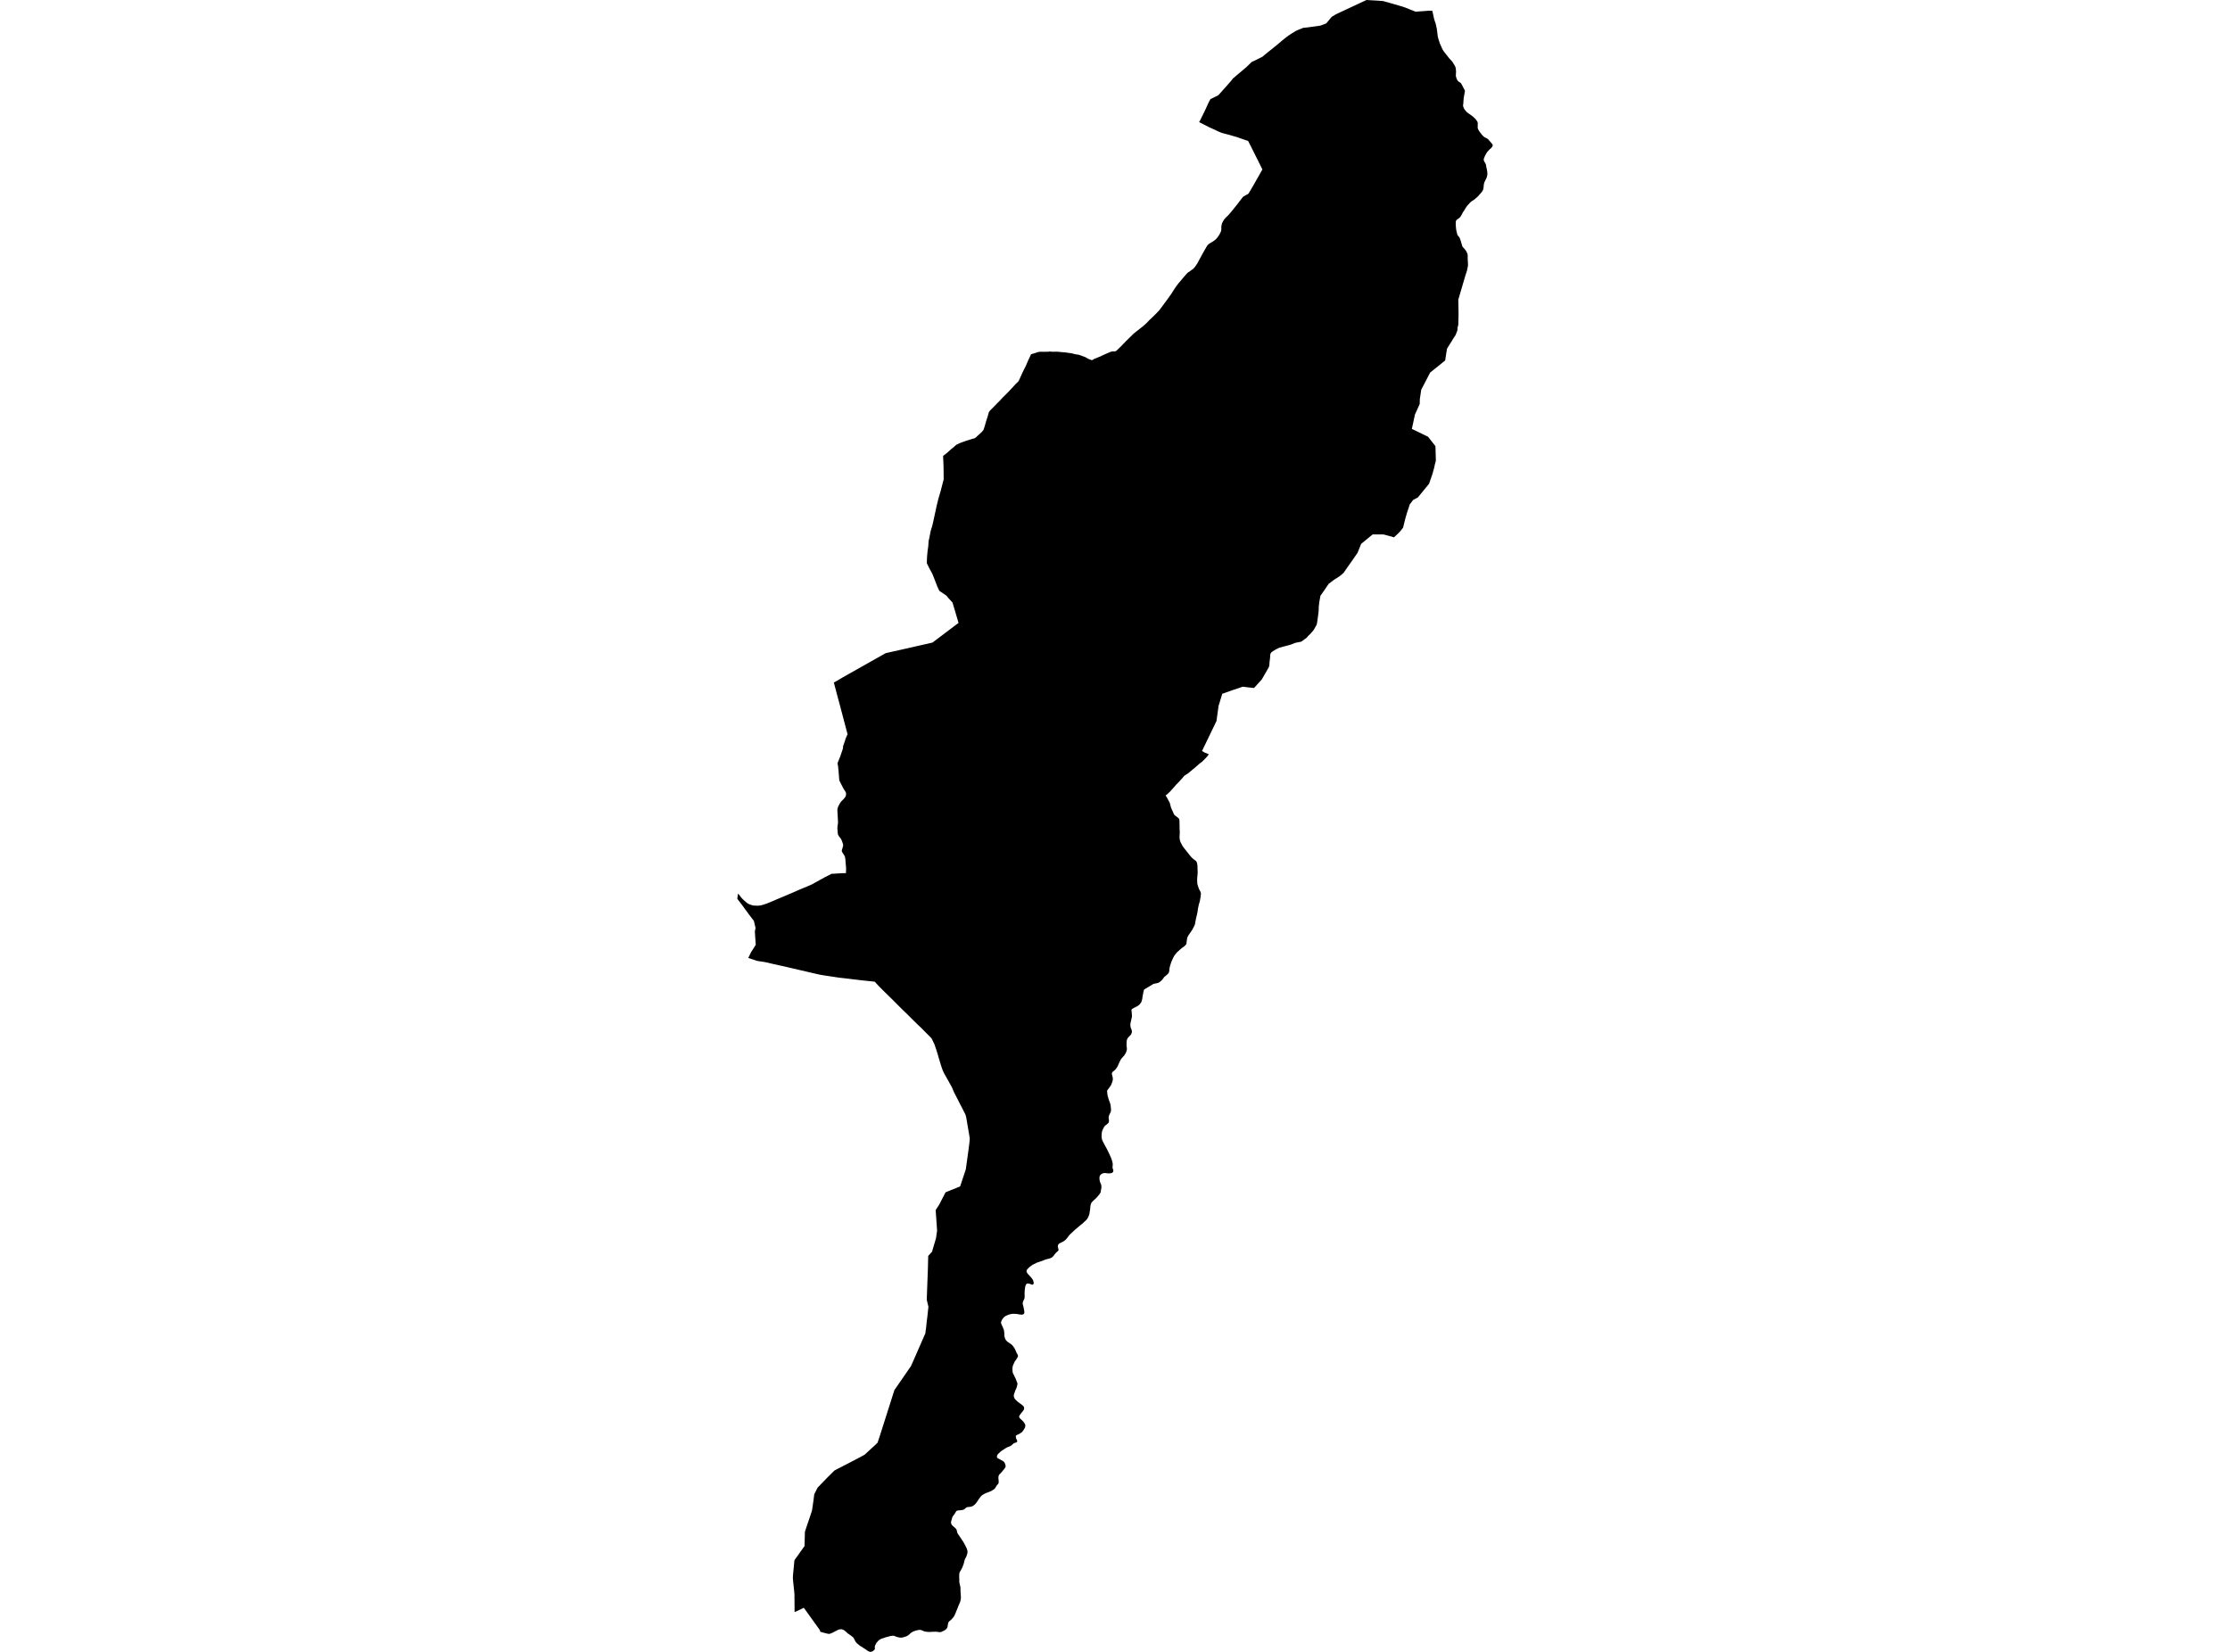 <?xml version='1.0'?>
<svg  baseProfile = 'tiny' width = '540' height = '400' stroke-linecap = 'round' stroke-linejoin = 'round' version='1.1' xmlns='http://www.w3.org/2000/svg'>
<path id='3105401001' title='3105401001'  d='M 290.365 29.563 290.576 29.212 290.991 28.387 291.372 27.596 291.852 26.619 292.671 24.822 293.11 24.009 295.03 23.055 295.949 22.025 296.926 20.93 298.132 19.56 298.553 19.016 299.835 17.922 301.088 16.868 301.819 16.248 302.569 15.522 302.826 15.264 303.019 15.077 303.183 14.966 304.207 14.486 305.53 13.83 305.712 13.731 306.174 13.339 307.023 12.642 308.059 11.817 309.37 10.752 310.64 9.681 311.483 9.008 311.547 8.955 311.699 8.85 312.226 8.469 312.952 8.001 313.765 7.509 314.304 7.252 314.977 6.994 315.521 6.754 316.218 6.684 317.254 6.549 317.376 6.532 318.249 6.415 319.495 6.245 319.922 6.14 320.35 5.976 320.912 5.765 321.163 5.654 321.93 4.741 322.053 4.589 322.445 4.12 322.662 3.957 322.984 3.781 323.428 3.494 325.067 2.722 329.457 0.673 330.897 0 333.63 0.158 334.9 0.252 337.153 0.878 339.102 1.452 340.22 1.803 341.432 2.294 342.807 2.839 343.855 2.751 344.903 2.681 345.693 2.616 345.98 2.587 346.389 2.605 346.84 2.605 347.308 4.729 347.671 5.789 347.911 6.901 347.97 7.34 348.005 7.597 348.151 8.768 348.309 9.429 348.485 9.968 348.695 10.605 349.006 11.279 349.24 11.817 349.474 12.238 349.749 12.625 350.135 13.105 350.469 13.52 350.814 13.983 351.686 14.942 352.037 15.51 352.295 15.937 352.394 16.148 352.435 16.242 352.535 16.687 352.582 17.354 352.547 18.074 352.535 18.413 352.658 18.846 352.81 19.239 352.98 19.525 353.185 19.748 353.495 19.929 353.741 20.116 353.887 20.339 354.127 20.772 354.689 21.861 354.736 22.03 354.431 23.816 354.349 24.974 354.314 25.314 354.308 25.355 354.273 25.548 354.267 25.583 354.338 25.829 354.472 26.204 354.677 26.549 354.888 26.806 355.268 27.222 356.053 27.772 356.685 28.234 356.966 28.504 357.206 28.732 357.486 29.048 357.75 29.475 357.838 29.709 357.838 30.143 357.826 31.015 357.92 31.249 358.095 31.617 358.78 32.548 359.102 32.893 359.377 33.157 359.646 33.303 359.986 33.473 360.308 33.672 360.466 33.859 361.121 34.608 361.367 34.901 361.443 35.059 361.466 35.194 361.402 35.422 361.191 35.75 360.723 36.165 360.231 36.692 360.003 36.99 359.705 37.517 359.465 38.026 359.336 38.383 359.277 38.641 359.313 38.822 359.424 39.133 359.564 39.326 359.693 39.577 359.757 39.712 359.804 39.794 359.857 40.046 359.921 40.473 360.05 41.047 360.144 41.62 360.179 42.094 360.15 42.422 360.015 42.984 359.67 43.686 359.453 44.137 359.324 44.588 359.283 45.038 359.219 45.606 359.16 45.875 358.961 46.302 358.546 46.812 357.826 47.613 357.059 48.287 356.263 48.807 355.941 49.094 355.701 49.381 355.286 49.814 354.923 50.358 354.583 50.932 354.273 51.359 354.039 51.822 353.805 52.243 353.606 52.542 353.348 52.805 353.044 53.022 352.804 53.168 352.687 53.291 352.605 53.42 352.523 53.701 352.511 54.198 352.552 55 352.64 55.761 352.81 56.44 352.816 56.463 352.915 56.867 353.038 57.054 353.249 57.294 353.407 57.481 353.536 57.786 353.746 58.4 353.992 59.232 354.103 59.618 354.244 59.864 354.425 60.033 354.665 60.297 354.964 60.689 355.175 61.069 355.309 61.374 355.403 61.684 355.409 62.14 355.409 62.837 355.467 63.645 355.479 64.283 355.385 64.792 355.262 65.424 355.145 65.816 354.812 66.829 353.132 72.564 353.138 72.804 353.138 72.992 353.185 75.421 353.185 76.398 353.161 77.276 353.132 78.634 353.044 79.003 352.939 79.371 352.939 79.436 352.939 79.6 352.939 79.881 352.81 80.273 352.576 80.858 352.435 81.198 351.897 81.999 351.499 82.672 350.966 83.515 350.393 84.428 349.948 87.296 346.313 90.217 344.154 94.372 343.814 96.661 343.785 97.837 342.643 100.354 341.883 103.854 345.798 105.75 347.595 108.033 347.677 110.731 347.695 111.592 347.466 112.417 347.343 113.014 347.238 113.47 347.086 113.974 346.934 114.565 346.77 115.074 346.05 117.146 343.34 120.459 342.199 121.056 341.368 122.156 341.186 122.73 340.677 124.269 340.261 125.732 339.752 127.793 339.067 128.647 338.634 129.109 337.557 130.11 335.199 129.461 335.046 129.426 334.684 129.408 332.377 129.42 329.603 131.702 328.743 133.844 327.596 135.518 326.302 137.345 325.348 138.726 324.546 139.411 323.984 139.797 322.989 140.429 322.299 140.956 321.749 141.371 320.531 143.151 319.753 144.257 319.472 145.773 319.349 146.861 319.308 148.014 319.214 148.816 319.062 149.911 318.916 150.906 318.846 151.216 318.769 151.397 318.629 151.632 318.307 152.211 318.009 152.691 317.611 153.13 317.224 153.563 316.756 154.019 316.428 154.406 315.79 154.874 315.234 155.29 315.082 155.383 313.636 155.67 312.519 156.115 311.927 156.273 311.424 156.407 310.634 156.606 309.844 156.823 309.305 157.069 309.065 157.209 308.685 157.414 308.164 157.742 307.906 157.923 307.766 158.099 307.672 158.28 307.59 158.55 307.555 159.258 307.432 160.259 307.38 160.996 307.292 161.476 306.391 163.068 305.536 164.537 303.675 166.592 302.487 166.474 300.941 166.281 299.859 166.656 298.559 167.083 295.972 168.002 295.352 170.051 295.089 170.87 294.573 174.598 291.073 181.85 291.706 182.231 292.724 182.634 292.379 183.12 292.022 183.506 291.618 183.934 291.021 184.507 290.517 184.87 289.862 185.444 289.341 185.9 288.861 186.292 288.34 186.731 287.772 187.211 286.912 187.767 286.69 187.955 286.327 188.4 285.537 189.272 284.823 189.992 283.98 190.969 283.289 191.724 282.634 192.339 282.247 192.619 282.516 193.023 282.873 193.679 283.154 194.206 283.254 194.375 283.324 194.633 283.424 195.043 283.558 195.523 283.722 195.926 283.868 196.237 284.032 196.617 284.161 196.933 284.319 197.226 284.454 197.413 284.758 197.647 285.15 197.934 285.349 198.11 285.431 198.186 285.49 198.244 285.525 198.314 285.566 198.484 285.619 198.894 285.642 200.79 285.689 201.504 285.642 202.359 285.624 202.686 285.654 203.02 285.665 203.219 285.759 203.605 285.905 204.015 286.098 204.355 286.356 204.846 286.719 205.355 287.263 206.04 287.772 206.678 288.264 207.299 288.568 207.644 288.996 208.024 289.329 208.276 289.587 208.463 289.686 208.592 289.827 208.855 289.961 209.517 289.996 210.547 290.02 211.314 289.926 212.42 289.885 213.099 289.915 213.509 289.909 213.801 289.95 214.07 290.078 214.504 290.26 215.054 290.465 215.528 290.67 215.873 290.746 216.113 290.781 216.23 290.816 216.371 290.722 217.178 290.553 218.179 290.389 218.747 290.277 219.139 290.096 220.005 289.985 220.807 289.833 221.527 289.704 222.054 289.628 222.376 289.528 222.867 289.429 223.429 289.37 223.78 289.171 224.266 288.732 225.097 288.323 225.712 287.843 226.42 287.714 226.619 287.603 226.818 287.509 227.04 287.427 227.468 287.345 228.094 287.304 228.463 287.263 228.615 287.187 228.744 287.017 228.919 286.853 229.077 286.69 229.224 286.508 229.335 286.321 229.469 286.075 229.668 285.747 229.938 285.396 230.277 285.08 230.535 284.799 230.857 284.524 231.208 284.296 231.541 284.155 231.799 283.991 232.156 283.81 232.548 283.652 232.899 283.5 233.356 283.353 233.818 283.271 234.152 283.213 234.403 283.154 234.837 283.125 235.235 283.014 235.533 282.944 235.668 282.745 235.89 282.224 236.341 281.955 236.54 281.685 236.914 281.422 237.26 281.077 237.593 280.761 237.839 280.538 237.956 280.269 238.056 279.332 238.243 279.063 238.407 278.127 238.969 277.29 239.466 277.038 239.636 277.003 239.73 276.95 239.929 276.857 240.303 276.775 240.795 276.669 241.316 276.599 241.889 276.459 242.399 276.377 242.638 276.178 242.931 275.99 243.183 275.71 243.446 275.329 243.686 274.82 243.944 274.398 244.16 274.082 244.371 274.006 244.488 273.983 244.634 274.03 244.991 274.082 245.641 274.106 245.969 274.094 246.203 273.942 246.923 273.819 247.455 273.731 247.889 273.714 248.187 273.731 248.421 273.778 248.731 273.866 249.006 273.936 249.164 273.971 249.246 274.065 249.51 274.1 249.773 274.071 249.96 274.006 250.236 273.878 250.493 273.632 250.786 273.386 251.032 273.21 251.231 273.046 251.43 272.906 251.722 272.836 252.079 272.806 252.501 272.795 252.981 272.818 253.379 272.865 253.724 272.883 254.04 272.847 254.327 272.736 254.666 272.59 255.006 272.426 255.269 272.233 255.591 271.993 255.849 271.753 256.118 271.536 256.364 271.355 256.645 271.197 256.978 271.162 256.996 271.015 257.359 270.852 257.71 270.717 258.032 270.559 258.336 270.413 258.57 270.138 258.939 269.81 259.255 269.5 259.489 269.353 259.647 269.289 259.758 269.248 259.922 269.248 260.139 269.301 260.367 269.4 260.683 269.453 260.987 269.482 261.339 269.435 261.672 269.318 262.047 269.184 262.398 269.014 262.813 268.727 263.2 268.505 263.533 268.335 263.75 268.177 263.961 268.107 264.107 268.083 264.324 268.124 264.581 268.153 264.967 268.241 265.412 268.388 265.916 268.534 266.407 268.686 266.799 268.832 267.203 268.949 267.724 269.002 268.268 269.043 268.766 268.973 269.222 268.809 269.562 268.692 269.831 268.575 270.048 268.493 270.317 268.458 270.61 268.516 271.078 268.534 271.564 268.481 271.774 268.341 271.991 268.13 272.161 267.896 272.377 267.609 272.57 267.398 272.816 267.194 273.214 266.995 273.577 266.842 274.051 266.784 274.49 266.755 274.841 266.749 275.228 266.79 275.555 266.848 275.895 266.959 276.211 267.211 276.691 267.445 277.159 267.767 277.733 268.054 278.265 268.3 278.763 268.569 279.313 268.809 279.834 269.037 280.378 269.219 280.852 269.342 281.285 269.435 281.683 269.453 282.093 269.412 282.468 269.418 282.772 269.453 283.024 269.593 283.275 269.593 283.533 269.535 283.738 269.453 283.884 269.324 283.978 269.178 284.048 268.949 284.101 268.715 284.124 268.434 284.147 268.194 284.118 267.937 284.089 267.609 284.048 267.299 284.071 267.041 284.13 266.831 284.235 266.602 284.381 266.45 284.551 266.368 284.668 266.28 284.879 266.24 285.096 266.234 285.359 266.257 285.628 266.304 285.962 266.398 286.272 266.509 286.535 266.626 286.805 266.69 287.033 266.702 287.267 266.719 287.565 266.637 287.963 266.579 288.309 266.544 288.549 266.509 288.736 266.433 288.888 266.28 289.128 266.023 289.433 265.824 289.684 265.602 289.942 265.403 290.152 265.157 290.369 264.905 290.603 264.665 290.831 264.519 290.978 264.331 291.2 264.22 291.382 264.15 291.604 264.08 291.891 264.039 292.125 264.004 292.517 263.945 293.038 263.863 293.506 263.793 293.98 263.787 294.015 263.617 294.495 263.401 294.94 263.249 295.18 263.009 295.455 262.804 295.654 262.488 295.929 262.172 296.251 261.791 296.544 261.575 296.731 261.282 296.959 260.937 297.264 260.591 297.556 260.562 297.58 260.492 297.638 260.469 297.65 260.305 297.796 260.012 298.06 259.737 298.329 259.438 298.61 259.152 298.856 258.83 299.23 258.631 299.494 258.35 299.857 258.133 300.108 257.911 300.325 257.636 300.53 257.326 300.705 257.015 300.863 256.711 301.01 256.459 301.15 256.342 301.261 256.19 301.536 256.149 301.811 256.237 302.204 256.295 302.485 256.331 302.666 256.295 302.801 256.178 302.924 256.009 303.099 255.745 303.322 255.54 303.556 255.371 303.755 255.189 304.03 255.037 304.205 254.82 304.398 254.61 304.551 254.294 304.691 254.03 304.779 253.58 304.884 253.106 305.019 252.725 305.171 252.31 305.341 251.508 305.616 251.127 305.733 250.056 306.266 249.606 306.582 249.295 306.81 249.09 307.015 248.88 307.231 248.728 307.389 248.611 307.629 248.581 307.852 248.599 308.016 248.716 308.226 248.991 308.577 249.325 308.929 249.658 309.303 249.945 309.66 250.173 310.041 250.261 310.357 250.302 310.603 250.296 310.813 250.208 310.983 250.097 311.082 249.992 311.094 249.851 311.059 249.652 310.989 249.453 310.913 249.196 310.837 248.932 310.796 248.739 310.813 248.611 310.86 248.488 310.995 248.394 311.188 248.283 311.445 248.224 311.797 248.142 312.411 248.101 313.231 248.119 313.669 248.113 314.214 248.043 314.506 247.926 314.764 247.75 315.109 247.68 315.396 247.645 315.619 247.686 315.911 247.832 316.415 247.961 317.117 248.049 317.568 248.037 317.901 247.978 318.106 247.844 318.217 247.662 318.299 247.376 318.352 246.937 318.305 246.474 318.223 246.064 318.159 245.631 318.147 245.204 318.141 244.783 318.205 244.326 318.317 243.876 318.498 243.548 318.65 243.343 318.779 243.144 318.931 242.974 319.119 242.781 319.364 242.541 319.757 242.471 319.996 242.389 320.207 242.401 320.348 242.453 320.541 242.576 320.833 242.717 321.144 242.904 321.559 243.068 321.969 243.132 322.303 243.179 322.619 243.202 322.911 243.202 323.28 243.214 323.578 243.314 323.912 243.466 324.298 243.577 324.503 243.77 324.708 244.004 324.936 244.279 325.1 244.554 325.299 244.818 325.481 245.023 325.645 245.157 325.779 245.362 326.037 245.544 326.294 245.725 326.587 245.93 327.02 246.176 327.594 246.427 328.038 246.515 328.308 246.486 328.501 246.375 328.717 246.252 328.928 246.105 329.162 245.936 329.402 245.731 329.683 245.585 330.017 245.362 330.473 245.245 330.795 245.198 331.058 245.169 331.392 245.175 331.79 245.204 332.059 245.216 332.323 245.356 332.668 245.544 333.008 245.702 333.365 245.901 333.745 246.094 334.248 246.275 334.699 246.369 334.957 246.375 335.197 246.304 335.483 246.258 335.735 246.164 336.016 246.035 336.332 245.813 336.8 245.719 337.122 245.626 337.403 245.52 337.696 245.485 337.947 245.526 338.252 245.631 338.539 245.789 338.802 246.012 339.024 246.392 339.381 246.673 339.604 246.978 339.826 247.317 340.066 247.627 340.324 247.797 340.476 247.896 340.616 247.984 340.827 248.002 341.073 247.949 341.319 247.791 341.547 247.569 341.863 247.294 342.191 246.995 342.589 246.837 342.852 246.796 343.051 246.814 343.209 246.89 343.355 247.042 343.514 247.258 343.713 247.569 344.005 247.826 344.263 248.025 344.544 248.213 344.86 248.289 345.141 248.265 345.398 248.201 345.662 248.107 345.872 247.99 346.077 247.832 346.311 247.703 346.498 247.539 346.709 247.387 346.856 247.241 346.937 247.048 347.084 246.825 347.213 246.556 347.341 246.334 347.441 246.105 347.57 245.983 347.681 245.983 347.804 246.006 347.973 246.006 348.208 246.123 348.453 246.252 348.693 246.316 348.922 246.299 349.115 246.187 349.226 245.947 349.337 245.643 349.431 245.444 349.524 245.239 349.718 245.023 349.905 244.783 350.086 244.461 350.262 244.098 350.385 243.729 350.555 243.232 350.871 242.974 351.052 242.682 351.204 242.418 351.409 242.161 351.637 241.856 351.918 241.64 352.129 241.488 352.392 241.417 352.603 241.406 352.82 241.499 353.001 241.622 353.118 241.809 353.212 242.137 353.387 242.57 353.621 242.898 353.809 243.08 353.943 243.243 354.16 243.39 354.476 243.513 354.921 243.501 355.173 243.442 355.336 243.325 355.506 243.173 355.729 242.992 355.933 242.775 356.197 242.535 356.484 242.278 356.765 242.079 356.964 241.95 357.116 241.856 357.285 241.78 357.537 241.763 357.959 241.833 358.579 241.827 359.035 241.798 359.17 241.692 359.34 241.452 359.603 241.23 359.913 241.072 360.212 240.844 360.516 240.645 360.668 240.34 360.856 239.983 361.072 239.135 361.4 238.497 361.663 237.976 361.962 237.724 362.155 237.537 362.331 237.332 362.588 237.11 362.893 236.7 363.49 236.454 363.858 236.278 364.075 236.009 364.362 235.717 364.566 235.477 364.736 235.102 364.853 234.476 364.923 234.084 365 233.967 365.058 233.797 365.222 233.463 365.491 233.106 365.638 232.579 365.702 231.965 365.76 231.66 365.842 231.579 365.942 231.415 366.17 231.104 366.691 230.8 367.054 230.677 367.259 230.554 367.569 230.373 368.225 230.291 368.511 230.314 368.827 230.379 369.05 230.461 369.208 230.73 369.512 231.321 370.021 231.579 370.296 231.655 370.478 231.707 370.735 231.795 371.104 231.912 371.35 232.135 371.689 232.685 372.485 233.352 373.51 233.727 374.206 234.043 374.844 234.206 375.283 234.277 375.605 234.288 375.874 234.236 376.179 234.119 376.559 234.002 376.928 233.791 377.302 233.645 377.618 233.563 377.87 233.498 378.139 233.358 378.684 233.176 379.164 233.001 379.626 232.825 379.954 232.614 380.34 232.392 380.691 232.328 380.919 232.293 381.154 232.269 381.651 232.293 382.43 232.304 383.167 232.445 383.77 232.562 384.291 232.585 384.63 232.597 385.426 232.65 386.216 232.691 386.813 232.65 387.217 232.556 387.691 232.468 387.996 232.304 388.359 232.053 388.932 231.819 389.564 231.514 390.29 231.339 390.735 231.028 391.385 230.759 391.736 230.572 391.952 230.303 392.233 229.84 392.619 229.735 392.754 229.67 392.854 229.6 393.076 229.518 393.433 229.46 393.919 229.36 394.176 229.214 394.375 229.073 394.533 228.863 394.703 228.547 394.885 228.131 395.078 227.903 395.177 227.657 395.224 227.353 395.206 226.732 395.125 226.223 395.13 225.749 395.142 225.322 395.171 224.924 395.177 224.286 395.13 223.876 395.054 223.589 394.937 223.32 394.826 222.963 394.691 222.659 394.674 222.22 394.732 221.763 394.849 221.424 394.961 221.108 395.089 220.85 395.23 220.534 395.441 220.212 395.751 219.978 395.944 219.709 396.125 219.363 396.272 218.807 396.453 218.474 396.529 218.134 396.558 217.853 396.535 217.637 396.494 217.362 396.43 217.35 396.424 217.016 396.33 216.712 396.196 216.484 396.108 216.215 396.09 215.951 396.12 215.635 396.16 214.956 396.348 214.494 396.465 213.961 396.652 213.546 396.781 213.177 396.939 212.873 397.15 212.615 397.372 212.428 397.606 212.217 397.84 212.012 398.256 211.907 398.443 211.842 398.666 211.831 398.976 211.866 399.251 211.819 399.403 211.567 399.666 211.345 399.83 211.111 399.918 210.859 400 210.725 400 210.543 399.953 210.297 399.848 210.028 399.707 209.648 399.409 208.91 398.946 208.126 398.431 207.769 398.139 207.482 397.899 207.189 397.553 207.002 397.202 206.657 396.541 206.464 396.377 205.89 395.944 205.27 395.517 204.749 395.025 204.322 394.709 204.011 394.574 203.725 394.516 203.42 394.539 203.215 394.574 202.958 394.662 202.683 394.797 202.367 394.961 201.582 395.37 201.138 395.558 200.81 395.651 200.541 395.622 200.183 395.552 199.095 395.265 198.632 395.125 198.621 395.078 198.539 394.785 198.392 394.533 194.652 389.33 192.411 390.378 192.382 386.275 192.358 385.783 192.089 383.179 191.995 382.143 192.025 381.429 192.376 377.806 194.822 374.37 194.91 370.923 195.361 369.547 195.841 368.143 196.613 365.837 196.666 365.52 197.04 362.963 197.035 362.945 197.169 361.851 197.977 360.241 200.254 357.882 202.051 356.097 202.735 355.723 203.701 355.231 204.649 354.745 205.972 354.06 207.031 353.51 208.395 352.79 209.384 352.246 210.262 351.433 211.187 350.584 212.03 349.823 212.51 349.331 212.996 347.88 216.578 336.613 220.142 331.451 220.44 331.029 220.61 330.766 221.535 328.682 223.414 324.38 223.911 323.245 224.063 322.917 224.245 321.577 224.338 320.74 224.35 320.599 224.409 319.996 224.532 319.072 224.637 318.141 224.725 317.281 224.824 316.455 224.415 314.729 224.701 306.956 224.766 304.135 225.696 303.093 226.656 299.827 226.92 297.99 226.574 293.026 227.441 291.68 228.968 288.724 229.378 288.549 232.492 287.296 233.873 283.158 234.593 277.943 234.768 276.48 234.833 275.649 234.833 275.608 234.803 275.45 233.967 270.545 233.773 269.86 230.987 264.423 230.507 263.276 228.968 260.525 228.874 260.367 228.535 259.752 228.272 259.167 227.926 258.178 227.212 255.813 227.171 255.661 227.101 255.38 226.685 254.075 226.252 252.811 225.585 251.459 225.146 250.996 224.216 250.06 223.027 248.86 222.226 248.111 221.055 246.952 219.685 245.594 218.62 244.564 217.362 243.306 216.425 242.369 215.272 241.228 214.201 240.192 212.802 238.787 212.053 237.968 211.837 237.722 211.286 237.658 209.308 237.453 207.845 237.289 206.493 237.125 204.702 236.908 203.262 236.75 200.95 236.405 199.347 236.159 198.486 236.013 196.578 235.574 193.675 234.901 191.041 234.286 188.618 233.736 186.704 233.309 185.223 232.969 183.345 232.683 181.197 231.963 181.881 230.546 182.186 230.084 182.455 229.668 182.625 229.393 183.005 228.779 182.789 225.571 182.958 224.705 182.549 222.979 182.244 222.581 181.735 221.919 181.238 221.269 180.834 220.69 180.576 220.368 180.325 220.035 179.991 219.549 179.61 219.04 179.177 218.466 178.791 217.98 178.534 217.611 178.715 216.388 178.867 216.534 179.136 216.862 179.488 217.336 179.921 217.799 180.354 218.191 180.81 218.589 181.238 218.87 181.671 219.045 182.045 219.168 182.426 219.274 182.888 219.291 183.45 219.32 184.094 219.262 184.708 219.11 185.34 218.911 185.885 218.706 186.271 218.56 186.827 218.314 187.225 218.167 187.728 217.933 188.524 217.594 189.356 217.249 190.368 216.821 191.387 216.388 192.194 216.049 193.142 215.627 193.997 215.259 194.775 214.937 195.607 214.591 196.373 214.258 196.836 214.041 197.21 213.813 198.094 213.339 198.58 213.058 199.107 212.771 199.826 212.373 200.517 212.028 201.348 211.6 201.699 211.571 202.173 211.56 202.741 211.513 203.52 211.472 204.105 211.437 204.614 211.425 204.848 211.442 204.86 211.109 204.883 210.588 204.883 210.553 204.889 210.436 204.889 210.377 204.848 209.763 204.807 209.294 204.755 208.756 204.725 208.182 204.649 207.702 204.573 207.363 204.368 206.994 204.105 206.608 203.9 206.263 203.836 206.087 203.836 205.988 203.894 205.742 204.041 205.268 204.169 204.764 204.169 204.536 204.111 204.319 204.005 204.009 203.906 203.705 203.719 203.289 203.572 203.038 203.373 202.774 203.104 202.441 202.975 202.154 202.893 202.002 202.876 201.826 202.841 201.492 202.811 200.942 202.77 200.661 202.776 200.433 202.811 200.047 202.893 199.497 202.929 199.122 202.899 198.543 202.835 197.349 202.788 196.553 202.77 196.096 202.817 195.798 202.893 195.487 203.034 195.189 203.221 194.808 203.496 194.369 203.719 194.053 204.269 193.503 204.632 193.082 204.831 192.684 204.872 192.391 204.866 192.145 204.842 191.993 204.784 191.8 204.638 191.56 204.251 190.963 204.128 190.729 203.736 189.974 203.566 189.634 203.25 188.997 203.209 188.61 203.087 187.059 202.94 185.573 202.858 185.075 202.8 184.818 203.35 183.466 203.49 183.126 203.924 181.827 204.029 181.516 204.087 181.341 204.134 181.089 204.146 180.855 204.163 180.65 204.245 180.41 204.316 180.235 204.468 179.778 204.608 179.392 204.755 178.889 205.077 178.151 205.153 177.964 205.246 177.823 204.954 176.723 203.947 172.907 203.186 170.033 203.163 169.951 202.899 168.985 202.261 166.574 201.916 165.269 202.964 164.695 204.005 164.063 212.036 159.533 214.383 158.21 214.582 158.134 218.562 157.244 225.796 155.6 232.111 150.836 231.216 147.792 230.724 146.159 230.642 145.896 229.665 144.83 229.179 144.233 229.009 144.122 228.078 143.484 227.534 143.133 227.394 142.934 227.201 142.507 226.984 142.056 226.533 140.886 226.17 139.949 225.767 138.942 225.053 137.637 224.438 136.385 224.456 135.513 224.497 134.711 224.608 133.499 224.783 132.258 224.871 130.971 225.041 130.257 225.228 129.279 225.328 128.764 225.445 128.302 225.597 127.81 225.714 127.471 225.977 126.364 226.563 123.649 226.832 122.39 227.253 120.699 227.745 119.048 228.512 116.075 228.482 112.979 228.383 110.667 228.383 110.398 229.36 109.637 230.443 108.648 230.941 108.285 231.368 107.869 231.684 107.653 232.14 107.436 232.439 107.296 233.012 107.073 234.037 106.71 234.575 106.552 235.354 106.295 235.845 106.178 236.056 106.09 236.261 105.955 236.472 105.786 236.635 105.604 236.969 105.312 237.309 105.007 237.759 104.58 238.005 104.281 238.146 104.118 238.198 103.948 238.415 103.322 238.766 102.087 239.17 100.834 239.345 100.184 239.503 99.71 239.784 99.365 240.258 98.897 240.615 98.534 241.031 98.118 241.429 97.691 241.868 97.27 242.319 96.79 242.74 96.327 243.296 95.777 243.817 95.262 244.268 94.806 244.695 94.343 245.304 93.693 245.83 93.102 246.263 92.687 246.603 92.353 246.761 92.061 247.089 91.358 247.563 90.299 247.99 89.415 248.382 88.66 248.973 87.273 249.371 86.43 249.676 85.774 249.869 85.728 250.115 85.652 250.46 85.558 250.811 85.435 251.309 85.265 251.672 85.189 251.97 85.183 252.274 85.177 252.86 85.189 253.252 85.172 253.679 85.172 254.089 85.137 254.44 85.125 254.791 85.177 255.447 85.166 255.933 85.166 256.254 85.183 256.734 85.23 257.46 85.3 257.882 85.318 258.326 85.388 258.637 85.435 259.163 85.505 259.643 85.581 260.322 85.769 261.206 85.903 261.826 86.108 262.277 86.29 262.658 86.407 263.044 86.611 263.6 86.922 263.887 87.033 264.232 87.167 264.425 87.208 264.688 87.103 264.969 86.898 265.408 86.74 265.801 86.57 266.169 86.424 266.55 86.272 266.942 86.067 267.972 85.605 268.727 85.283 269.189 85.113 269.582 85.084 269.862 85.096 270.085 85.072 270.36 84.908 270.711 84.58 271.525 83.79 272.684 82.585 274.539 80.764 275.153 80.279 276.014 79.606 276.868 78.921 277.664 78.213 278.302 77.528 278.999 76.878 279.853 76.041 280.655 75.21 281.211 74.484 281.925 73.518 282.762 72.377 283.318 71.599 283.552 71.277 283.564 71.259 284.167 70.311 284.834 69.31 285.42 68.544 285.87 68.028 286.526 67.244 287.298 66.355 287.638 66.003 288.001 65.775 288.662 65.289 288.937 65.114 289.411 64.558 289.956 63.75 290.588 62.562 291.085 61.655 291.659 60.63 292.215 59.67 292.396 59.39 292.736 59.068 293.233 58.752 293.608 58.547 293.883 58.348 294.328 58.02 294.65 57.686 294.954 57.3 295.241 56.861 295.504 56.364 295.697 55.942 295.75 55.462 295.744 54.918 295.82 54.461 295.92 54.063 296.148 53.619 296.405 53.185 296.762 52.758 297.43 52.109 298.056 51.4 299.578 49.51 300.69 48.064 300.965 47.695 301.158 47.555 301.626 47.292 302.2 46.976 302.346 46.853 303.476 44.945 305.694 41.029 303.335 36.294 302.241 34.134 301.158 33.771 299.548 33.204 298.512 32.905 297.359 32.571 296.593 32.378 295.914 32.203 295.007 31.828 294.058 31.372 292.788 30.804 291.928 30.359 291.343 30.066 290.365 29.563 Z' />
</svg>